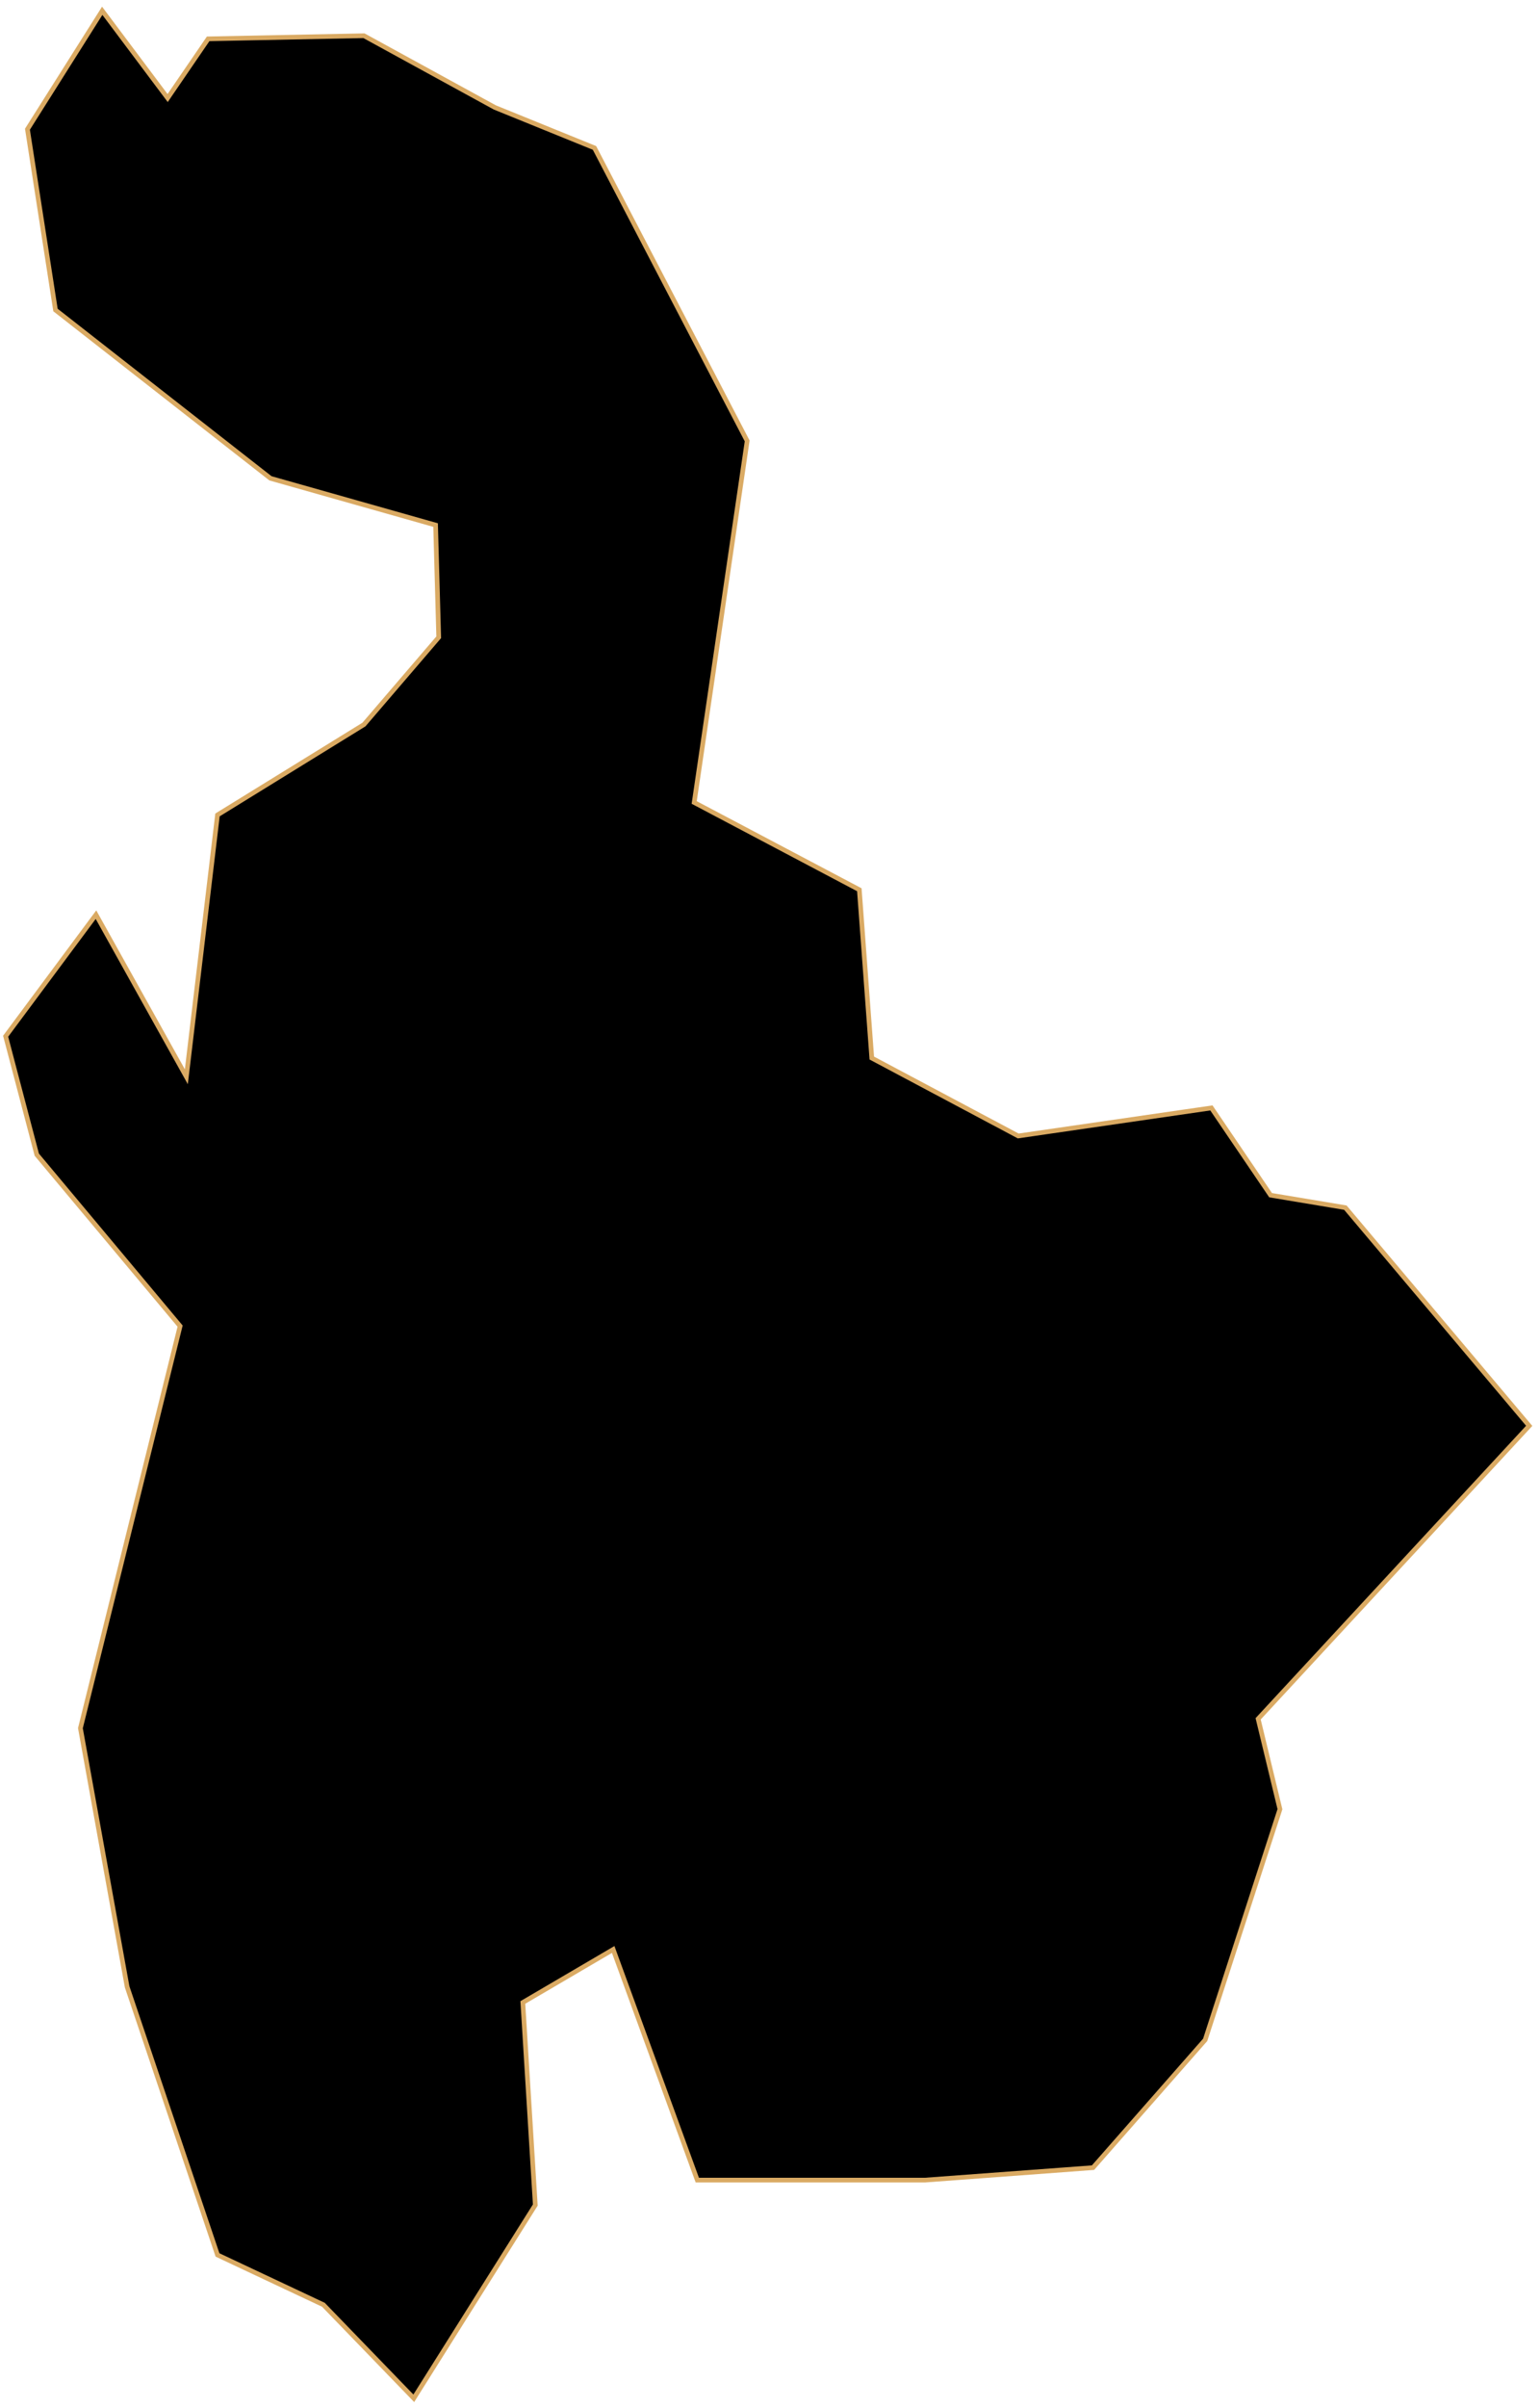 <svg width="329" height="514" viewBox="0 0 329 514" fill="none" xmlns="http://www.w3.org/2000/svg">
<path id="Seosan" d="M17.177 369.063L38.477 283.197L7.859 246.588L1.202 221.294L20.506 195.335L39.809 229.947L46.465 174.035L77.749 154.732L93.724 136.095L93.058 112.132L57.78 102.148L11.852 66.204L5.862 27.598L21.837 2.304L35.815 20.942L44.468 8.295L77.749 7.629L105.705 22.939L127.005 31.592L159.621 94.16L148.305 171.373L183.583 190.01L186.246 225.954L217.53 242.594L258.799 236.604L271.446 255.241L287.421 257.904L326.692 304.497L268.783 367.066L273.442 386.369L257.468 435.625L233.505 462.916L197.561 465.578H148.971L130.999 416.322L111.696 427.638L114.358 470.903L88.399 512.172L69.096 492.203L46.465 481.553L27.162 424.31L17.177 369.063Z" fill="black" stroke="#DAAA63" strokeWidth="2"/>
</svg>
